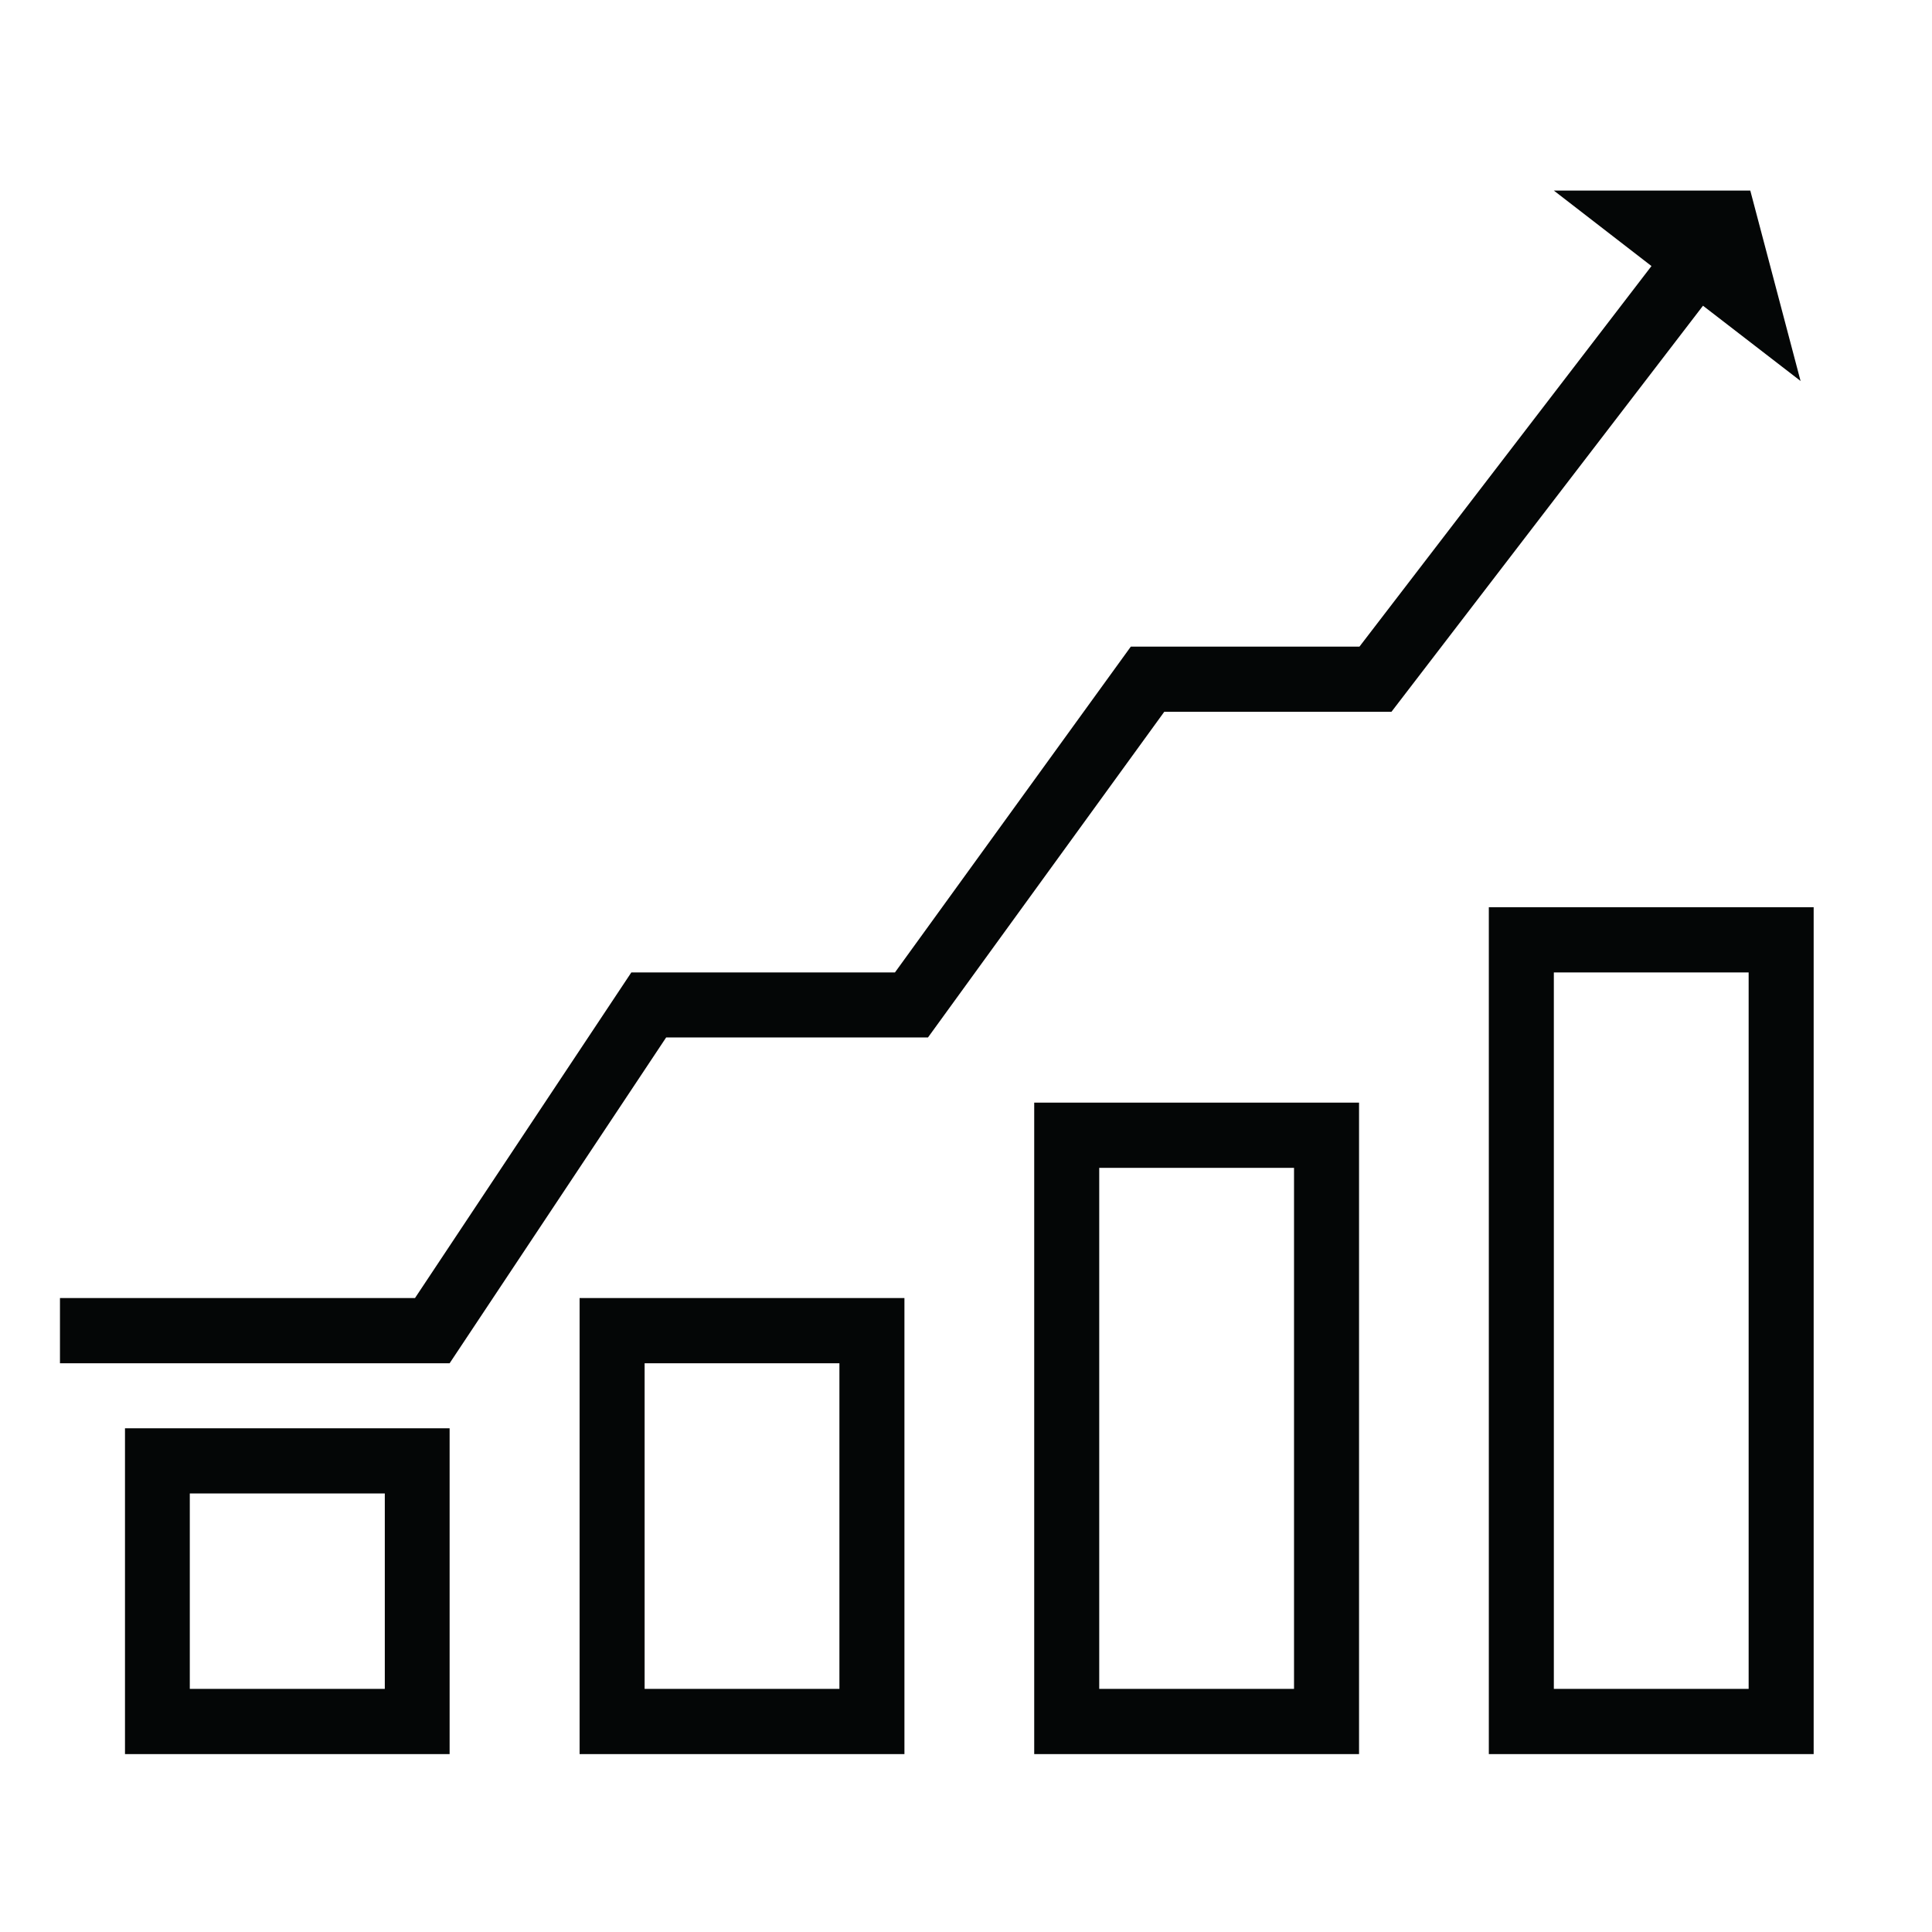 <svg xmlns="http://www.w3.org/2000/svg" xmlns:xlink="http://www.w3.org/1999/xlink" width="50" zoomAndPan="magnify" viewBox="0 0 37.5 37.5" height="50" preserveAspectRatio="xMidYMid meet" version="1.0"><defs><clipPath id="646fb3b27e"><path d="M 1.16 3.699 L 35 3.699 L 35 27 L 1.16 27 Z M 1.16 3.699 " clip-rule="nonzero"/></clipPath><clipPath id="e0551d2e32"><path d="M 20 21 L 27 21 L 27 34.047 L 20 34.047 Z M 20 21 " clip-rule="nonzero"/></clipPath><clipPath id="76404bd5b9"><path d="M 28 17 L 35.207 17 L 35.207 34.047 L 28 34.047 Z M 28 17 " clip-rule="nonzero"/></clipPath><clipPath id="79b39a4ce2"><path d="M 11 25 L 18 25 L 18 34.047 L 11 34.047 Z M 11 25 " clip-rule="nonzero"/></clipPath><clipPath id="432dac2498"><path d="M 2 27 L 9 27 L 9 34.047 L 2 34.047 Z M 2 27 " clip-rule="nonzero"/></clipPath></defs><g clip-path="url(#646fb3b27e)"><path fill="#040606" d="M 26.387 12.551 L 21.949 12.551 L 17.371 18.875 L 12.254 18.875 L 8.055 25.195 L 1.164 25.195 L 1.164 26.461 L 8.727 26.461 L 12.93 20.137 L 18.012 20.137 L 22.598 13.816 L 27.008 13.816 L 33.055 5.934 L 34.949 7.395 L 33.973 3.699 L 30.16 3.699 L 32.055 5.164 L 26.387 12.551 " fill-opacity="1" fill-rule="nonzero"/></g><g clip-path="url(#e0551d2e32)"><path fill="#040606" d="M 21.336 22.668 L 25.117 22.668 L 25.117 32.781 L 21.336 32.781 Z M 20.074 21.402 L 20.074 34.047 L 26.379 34.047 L 26.379 21.402 L 20.074 21.402 " fill-opacity="1" fill-rule="nonzero"/></g><g clip-path="url(#76404bd5b9)"><path fill="#040606" d="M 30.16 18.875 L 33.941 18.875 L 33.941 32.781 L 30.16 32.781 Z M 28.898 17.609 L 28.898 34.047 L 35.203 34.047 L 35.203 17.609 L 28.898 17.609 " fill-opacity="1" fill-rule="nonzero"/></g><g clip-path="url(#79b39a4ce2)"><path fill="#040606" d="M 12.512 26.461 L 16.293 26.461 L 16.293 32.781 L 12.512 32.781 Z M 11.25 25.195 L 11.25 34.047 L 17.555 34.047 L 17.555 25.195 L 11.25 25.195 " fill-opacity="1" fill-rule="nonzero"/></g><g clip-path="url(#432dac2498)"><path fill="#040606" d="M 3.684 28.988 L 7.469 28.988 L 7.469 32.781 L 3.684 32.781 Z M 2.426 27.723 L 2.426 34.047 L 8.727 34.047 L 8.727 27.723 L 2.426 27.723 " fill-opacity="1" fill-rule="nonzero"/></g></svg>